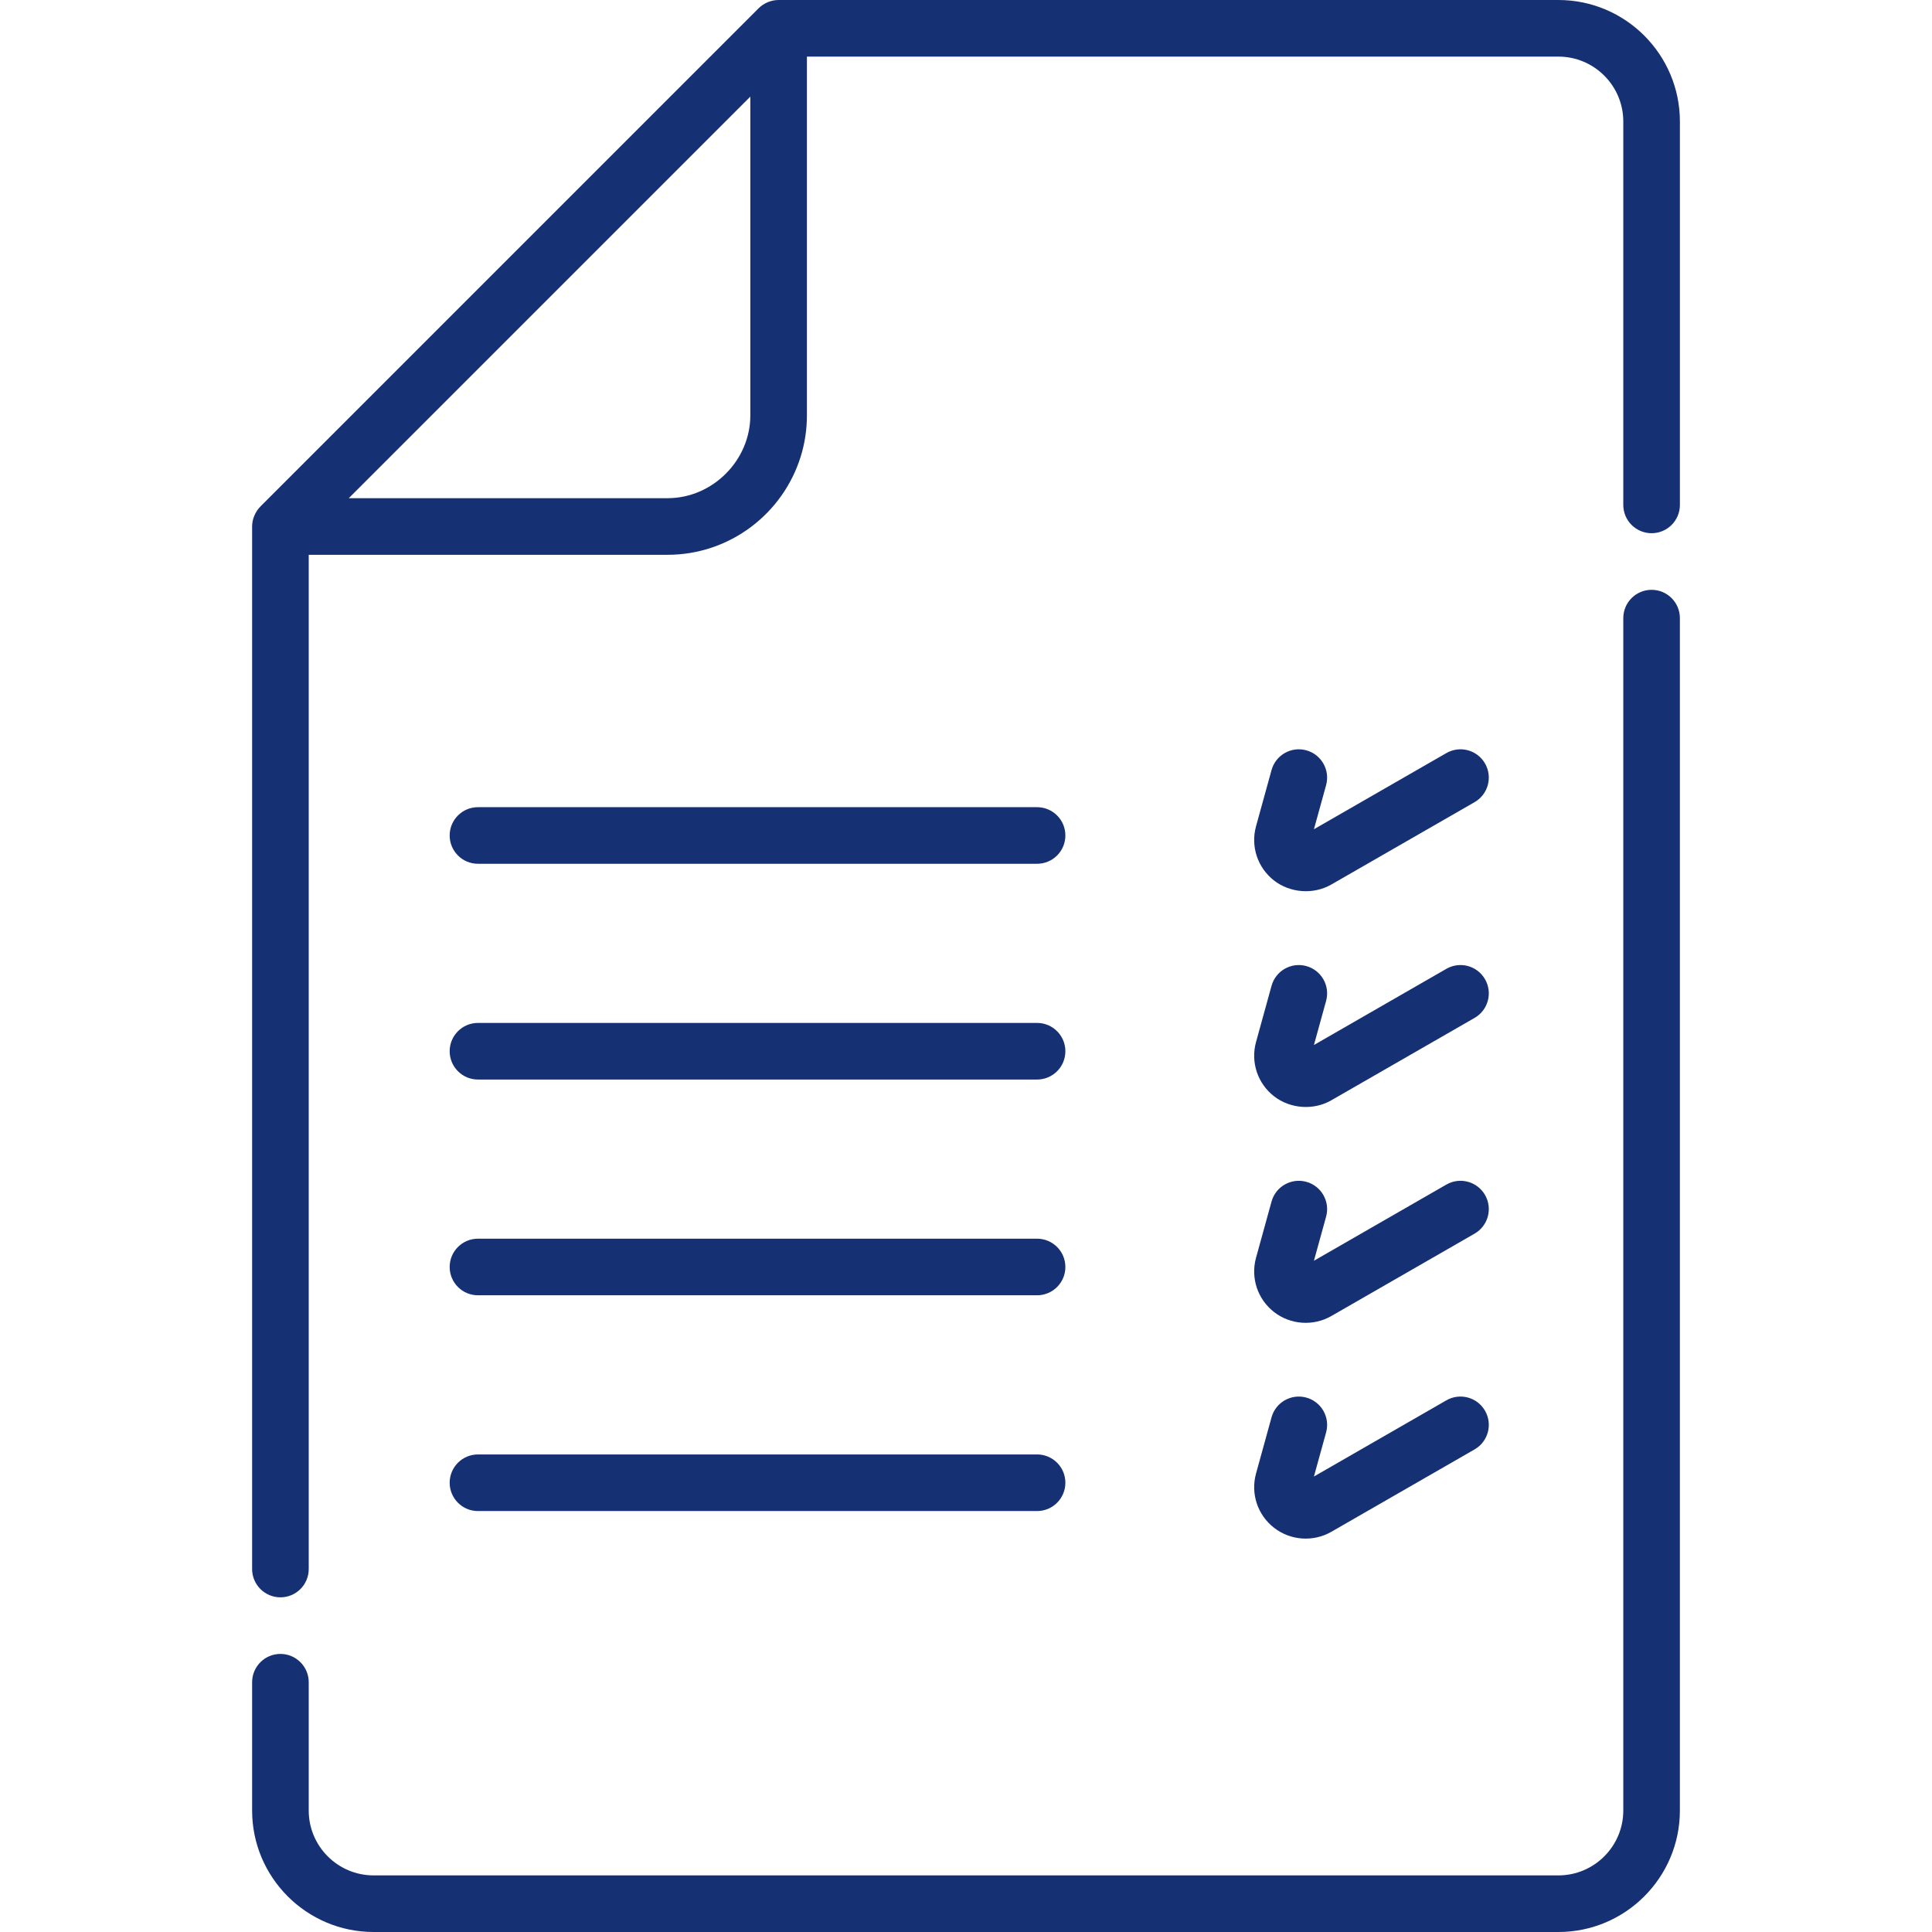 <svg width="103" height="103" viewBox="0 0 103 103" fill="none" xmlns="http://www.w3.org/2000/svg">
<path d="M55.289 43.033H25.481C24.648 43.033 23.973 43.708 23.973 44.541C23.973 45.375 24.648 46.05 25.481 46.05H55.289C56.123 46.05 56.798 45.375 56.798 44.541C56.798 43.708 56.123 43.033 55.289 43.033Z" fill="#163074"/>
<path d="M79.171 40.704C78.756 39.981 77.834 39.733 77.111 40.148L70.049 44.209L70.698 41.857C70.919 41.054 70.448 40.223 69.644 40.002C68.841 39.78 68.01 40.252 67.789 41.055L66.963 44.048C66.666 45.125 67.045 46.263 67.928 46.947C68.767 47.597 70.007 47.714 70.977 47.156L78.615 42.764C79.338 42.348 79.587 41.426 79.171 40.704Z" fill="#163074"/>
<path d="M55.289 54.535H25.481C24.648 54.535 23.973 55.211 23.973 56.044C23.973 56.877 24.648 57.553 25.481 57.553H55.289C56.123 57.553 56.798 56.877 56.798 56.044C56.798 55.211 56.123 54.535 55.289 54.535Z" fill="#163074"/>
<path d="M79.171 52.206C78.756 51.484 77.834 51.235 77.111 51.65L70.049 55.712L70.698 53.36C70.919 52.556 70.448 51.726 69.644 51.504C68.841 51.282 68.01 51.754 67.789 52.557L66.963 55.55C66.666 56.627 67.045 57.765 67.928 58.45C68.77 59.101 70.004 59.218 70.977 58.659L78.616 54.266C79.338 53.851 79.587 52.929 79.171 52.206Z" fill="#163074"/>
<path d="M55.289 66.038H25.481C24.648 66.038 23.973 66.713 23.973 67.546C23.973 68.38 24.648 69.055 25.481 69.055H55.289C56.123 69.055 56.798 68.38 56.798 67.546C56.798 66.713 56.123 66.038 55.289 66.038Z" fill="#163074"/>
<path d="M79.171 63.708C78.756 62.986 77.834 62.737 77.111 63.152L70.049 67.214L70.698 64.862C70.919 64.058 70.448 63.227 69.644 63.006C68.841 62.784 68.01 63.256 67.789 64.059L66.963 67.052C66.666 68.129 67.045 69.267 67.928 69.952C68.804 70.63 70.016 70.713 70.977 70.161L78.615 65.768C79.338 65.353 79.587 64.431 79.171 63.708Z" fill="#163074"/>
<path d="M55.289 77.54H25.481C24.648 77.54 23.973 78.216 23.973 79.049C23.973 79.882 24.648 80.558 25.481 80.558H55.289C56.123 80.558 56.798 79.882 56.798 79.049C56.798 78.216 56.123 77.54 55.289 77.54Z" fill="#163074"/>
<path d="M79.171 75.211C78.756 74.489 77.834 74.24 77.111 74.655L70.049 78.717L70.698 76.365C70.919 75.561 70.448 74.73 69.644 74.509C68.841 74.287 68.01 74.759 67.789 75.562L66.963 78.555C66.666 79.632 67.045 80.77 67.928 81.454C68.804 82.133 70.016 82.216 70.977 81.664L78.615 77.271C79.338 76.856 79.587 75.934 79.171 75.211Z" fill="#163074"/>
<path d="M83.083 0C83.083 0 41.53 0 41.51 0C41.115 0 40.723 0.163 40.443 0.442C40.443 0.442 13.888 26.997 13.883 27.003C13.608 27.282 13.441 27.677 13.441 28.069V83.649C13.441 84.482 14.117 85.158 14.95 85.158C15.783 85.158 16.459 84.482 16.459 83.649V29.578H35.586C38.916 29.578 41.742 27.376 42.684 24.352C42.907 23.639 43.019 22.892 43.019 22.145V3.018H83.083C84.99 3.018 86.542 4.57 86.542 6.479V26.918C86.542 27.752 87.218 28.427 88.051 28.427C88.884 28.427 89.56 27.752 89.56 26.918V6.479C89.56 2.906 86.654 0 83.083 0ZM40.002 22.145C40.002 24.539 37.996 26.56 35.586 26.56H18.593L40.002 5.151C40.002 5.151 40.002 22.144 40.002 22.145Z" fill="#163074"/>
<path d="M88.051 31.445C87.217 31.445 86.542 32.12 86.542 32.954V96.523C86.542 98.431 84.99 99.982 83.083 99.982H19.918C18.011 99.982 16.459 98.431 16.459 96.523V89.684C16.459 88.851 15.783 88.175 14.95 88.175C14.117 88.175 13.441 88.851 13.441 89.684V96.523C13.441 100.095 16.347 103 19.918 103H83.083C86.654 103 89.559 100.095 89.559 96.523V32.954C89.559 32.12 88.884 31.445 88.051 31.445Z" fill="#163074"/>
</svg>
